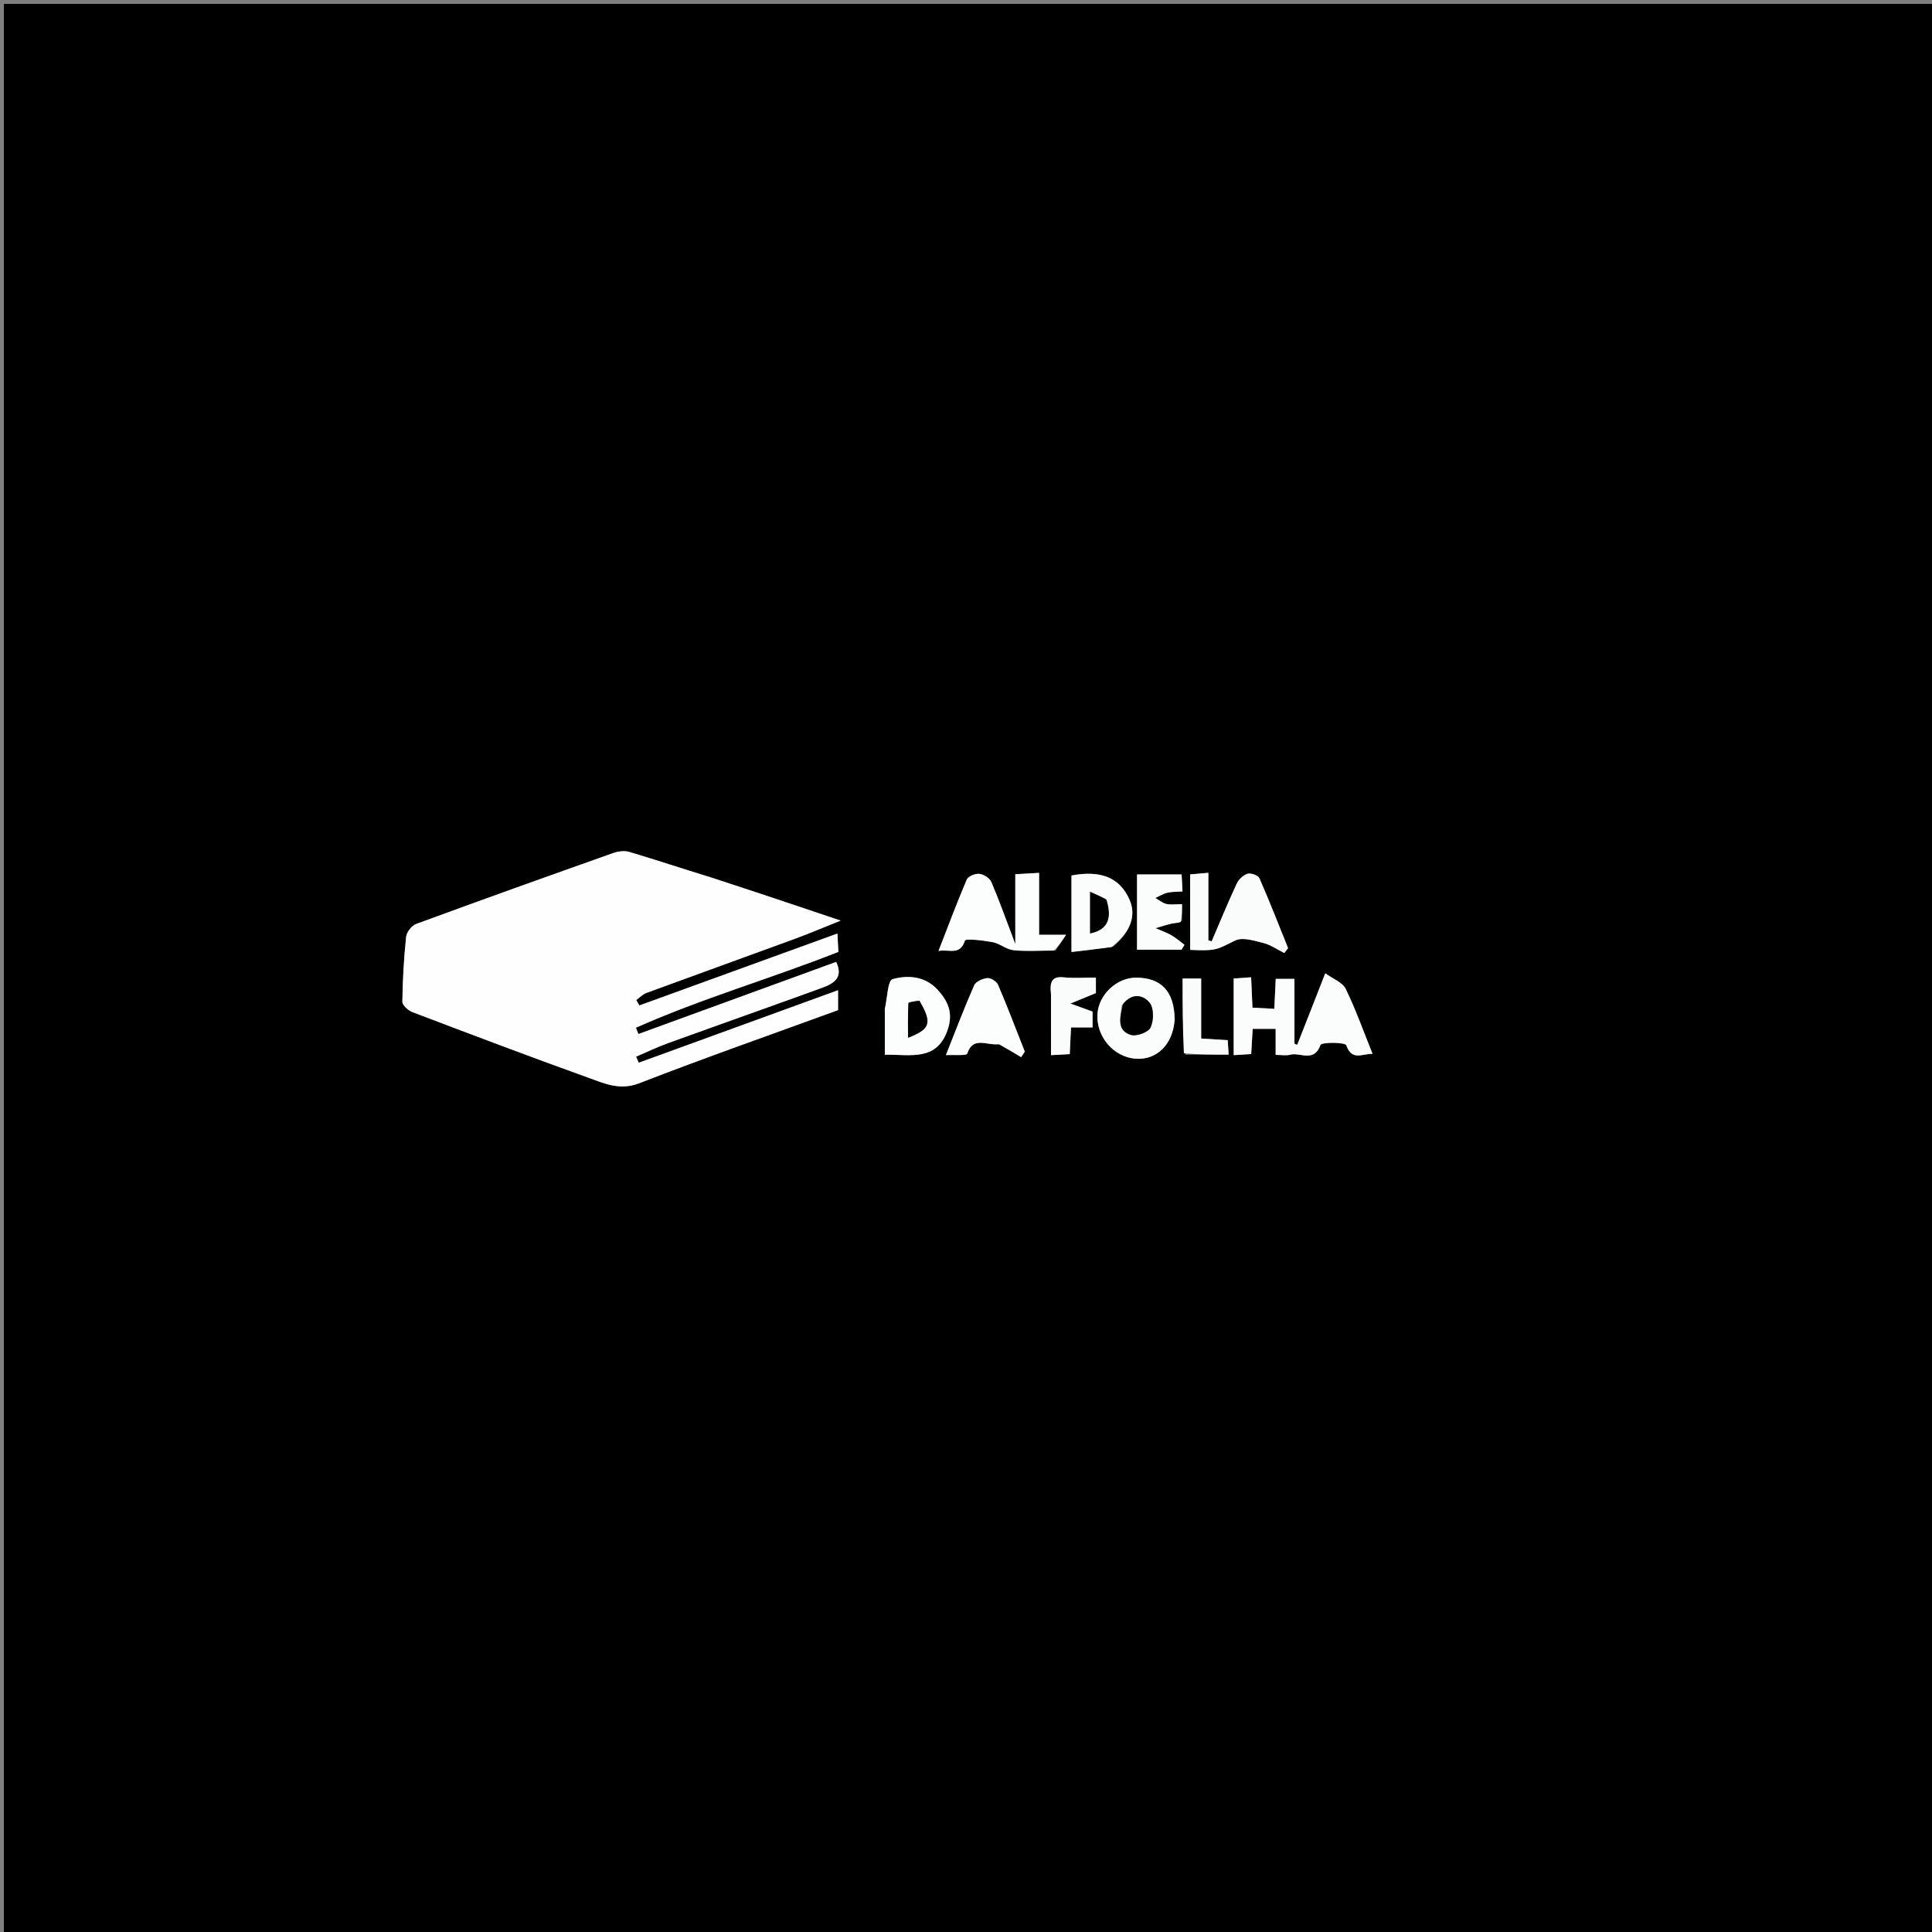 <svg version="1.1" id="Layer_1" xmlns="http://www.w3.org/2000/svg" xmlns:xlink="http://www.w3.org/1999/xlink" x="0px" y="0px"
	 width="100%" viewBox="0 0 500 500" enable-background="new 0 0 500 500" xml:space="preserve">
<rect x="0" y="0" width="500" height="500" fill="#808080" stroke="none"/>
<path fill="#000000" opacity="1" stroke="none" 
	d="
M459,501 
	C306,501 153.5,501 1,501 
	C1,334.333 1,167.667 1,1 
	C167.667,1 334.333,1 501,1 
	C501,167.667 501,334.333 501,501 
	C487.167,501 473.333,501 459,501 
M183.475,227.008 
	C176.609,224.809 169.765,222.535 162.856,220.478 
	C161.602,220.105 159.977,220.32 158.704,220.771 
	C141.668,226.807 124.648,232.892 107.686,239.132 
	C106.536,239.555 105.232,241.25 105.104,242.47 
	C104.522,248.035 104.206,253.639 104.133,259.234 
	C104.121,260.144 105.646,261.514 106.742,261.931 
	C121.879,267.688 137.027,273.423 152.264,278.907 
	C156.418,280.402 160.412,282.284 165.423,280.34 
	C182.424,273.744 199.642,267.706 216.889,261.414 
	C216.889,259.853 216.889,258.211 216.889,256.269 
	C199.585,262.564 182.445,268.8 165.305,275.036 
	C165.076,274.512 164.848,273.988 164.619,273.464 
	C167.365,272.293 170.062,270.989 172.864,269.974 
	C186.142,265.166 199.462,260.475 212.734,255.65 
	C215.683,254.578 218.374,253.068 216.398,248.945 
	C199.26,255.193 182.237,261.4 165.214,267.606 
	C165.001,267.06 164.788,266.515 164.575,265.969 
	C181.503,258.435 199.382,253.28 216.97,246.349 
	C216.906,245.107 216.827,243.581 216.726,241.6 
	C199.268,247.939 182.361,254.078 165.454,260.216 
	C165.191,259.748 164.927,259.28 164.664,258.811 
	C165.528,258.188 166.306,257.331 167.27,256.976 
	C180.063,252.271 192.892,247.662 205.69,242.968 
	C209.392,241.61 213.022,240.058 217.557,238.247 
	C205.793,234.288 195.047,230.672 183.475,227.008 
M335.004,268.818 
	C335.004,263.692 335.004,258.565 335.004,253.339 
	C333.15,253.339 331.643,253.339 330.16,253.339 
	C330.03,256.091 329.917,258.51 329.796,261.088 
	C327.62,260.97 325.876,260.876 324.137,260.783 
	C324.012,257.947 323.904,255.523 323.789,252.921 
	C321.977,253.049 320.578,253.148 319.278,253.24 
	C319.278,260.05 319.278,266.467 319.278,273.073 
	C320.98,272.965 322.394,272.875 323.807,272.786 
	C323.949,270.357 324.07,268.274 324.187,266.268 
	C326.289,266.268 328.025,266.268 330.136,266.268 
	C330.136,268.602 330.136,270.674 330.136,273.004 
	C331.651,273.004 332.852,273.242 333.912,272.956 
	C336.476,272.264 340.053,275.085 341.741,270.432 
	C342.015,269.675 348.12,269.703 348.412,270.506 
	C349.938,274.687 352.522,272.637 355.214,272.742 
	C352.814,266.791 350.842,261.206 348.262,255.917 
	C347.447,254.246 345.005,253.367 342.983,251.887 
	C340.243,258.901 337.996,264.652 335.721,270.392 
	C335.717,270.402 335.261,270.283 335.072,270.146 
	C334.982,270.081 335.026,269.833 335.004,268.818 
M273.19,246 
	C273.926,244.893 274.661,243.787 275.899,241.925 
	C272.701,241.925 271.073,241.925 268.915,241.925 
	C268.915,236.516 268.915,231.288 268.915,225.903 
	C266.623,226.033 264.88,226.131 262.759,226.25 
	C262.759,232.235 262.759,237.828 262.759,244.339 
	C260.476,238.318 258.667,233.215 256.548,228.245 
	C256.122,227.245 254.57,226.279 253.441,226.153 
	C252.394,226.035 250.569,226.783 250.206,227.629 
	C247.663,233.563 245.411,239.622 242.886,246.1 
	C245.671,245.598 248.456,247.369 249.718,243.43 
	C249.911,242.829 254.465,243.368 256.916,243.832 
	C258.768,244.182 260.435,245.707 262.271,245.904 
	C265.564,246.256 268.921,246.002 273.19,246 
M308.017,232.586 
	C308.017,237.012 308.017,241.439 308.017,245.827 
	C315.038,246.123 314.852,245.738 319.669,243.4 
	C321.565,242.479 324.57,243.439 326.945,244.038 
	C328.854,244.519 330.574,245.746 332.378,246.643 
	C332.703,246.222 333.029,245.801 333.354,245.38 
	C330.911,239.328 328.548,233.241 325.923,227.268 
	C325.599,226.531 323.715,225.866 322.849,226.132 
	C321.74,226.473 320.564,227.62 320.054,228.716 
	C317.772,233.623 315.716,238.636 313.579,243.611 
	C313.293,243.532 313.006,243.453 312.72,243.374 
	C312.72,237.604 312.72,231.834 312.72,225.883 
	C310.944,226.04 309.541,226.164 308.001,226.3 
	C308.001,228.314 308.001,229.966 308.017,232.586 
M304.001,263.495 
	C303.883,256.558 300.539,253.042 294.035,253.018 
	C288.971,252.999 284.265,257.47 284.015,262.536 
	C283.724,268.421 288.327,273.67 294.07,274.003 
	C299.42,274.312 303.572,270.276 304.001,263.495 
M228.996,262.553 
	C228.996,265.976 228.996,269.398 228.996,272.967 
	C235.726,272.839 242.563,274.815 245.335,266.247 
	C246.678,262.095 245.329,259.092 242.687,256.187 
	C239.422,252.596 234.96,252.313 231.004,253.4 
	C229.727,253.751 229.63,258.403 229.001,261.089 
	C228.964,261.246 228.996,261.419 228.996,262.553 
M288.06,244.998 
	C292.62,241.227 294.121,236.925 292.31,232.824 
	C289.807,227.154 284.961,225.149 277.297,226.574 
	C277.297,233.003 277.297,239.415 277.297,246.374 
	C280.844,245.96 284.048,245.586 288.06,244.998 
M258.821,270.338 
	C260.636,271.421 262.45,272.504 264.265,273.586 
	C264.582,273.114 264.9,272.642 265.218,272.17 
	C262.94,266.398 260.737,260.593 258.304,254.887 
	C257.936,254.024 256.45,253.059 255.567,253.136 
	C254.345,253.241 252.564,254.006 252.133,254.979 
	C249.572,260.775 247.332,266.712 244.798,273.065 
	C247,272.937 250.128,273.273 250.327,272.66 
	C251.82,268.052 255.423,270.662 258.821,270.338 
M305.909,238.317 
	C305.909,236.916 305.909,235.515 305.909,234.006 
	C304.142,234.006 302.936,234.216 301.85,233.946 
	C300.834,233.693 299.945,232.932 299,232.394 
	C300.019,231.929 300.999,231.294 302.068,231.043 
	C303.286,230.756 304.585,230.811 306.029,230.704 
	C305.941,228.99 305.87,227.597 305.804,226.306 
	C301.673,226.306 297.952,226.306 294.265,226.306 
	C294.265,232.996 294.265,239.376 294.265,245.781 
	C298.28,245.781 302.024,245.781 305.769,245.781 
	C306.027,245.359 306.286,244.938 306.544,244.517 
	C305.415,243.681 304.351,242.73 303.139,242.04 
	C301.843,241.302 300.407,240.81 299.031,240.21 
	C300.434,239.806 301.826,239.356 303.244,239.019 
	C303.877,238.868 304.563,238.946 305.909,238.317 
M271.998,257.621 
	C271.998,262.703 271.998,267.785 271.998,273.07 
	C273.965,272.964 275.374,272.888 276.85,272.808 
	C276.963,270.386 277.06,268.307 277.173,265.893 
	C279.229,265.893 280.975,265.893 282.758,265.893 
	C282.758,264.133 282.758,262.733 282.758,261.8 
	C280.606,261.019 278.814,260.369 277.022,259.718 
	C279.138,258.846 281.254,257.975 283.617,257.001 
	C283.617,256.095 283.617,254.605 283.617,252.996 
	C280.599,252.996 277.933,253.215 275.32,252.939 
	C272.216,252.611 271.634,254.101 271.998,257.621 
M306.715,272.935 
	C310.327,272.935 313.94,272.935 317.967,272.935 
	C317.877,271.509 317.804,270.338 317.731,269.19 
	C315.31,269.044 313.251,268.919 310.859,268.775 
	C310.859,263.362 310.859,258.297 310.859,253.239 
	C309.099,253.239 307.705,253.239 306.06,253.239 
	C306.06,259.724 306.06,265.98 306.715,272.935 
z"/>
<path fill="#FEFEFE" opacity="1" stroke="none" 
	d="
M183.888,227.032 
	C195.047,230.672 205.793,234.288 217.557,238.247 
	C213.022,240.058 209.392,241.61 205.69,242.968 
	C192.892,247.662 180.063,252.271 167.27,256.976 
	C166.306,257.331 165.528,258.188 164.664,258.811 
	C164.927,259.28 165.191,259.748 165.454,260.216 
	C182.361,254.078 199.268,247.939 216.726,241.6 
	C216.827,243.581 216.906,245.107 216.97,246.349 
	C199.382,253.28 181.503,258.435 164.575,265.969 
	C164.788,266.515 165.001,267.06 165.214,267.606 
	C182.237,261.4 199.26,255.193 216.398,248.945 
	C218.374,253.068 215.683,254.578 212.734,255.65 
	C199.462,260.475 186.142,265.166 172.864,269.974 
	C170.062,270.989 167.365,272.293 164.619,273.464 
	C164.848,273.988 165.076,274.512 165.305,275.036 
	C182.445,268.8 199.585,262.564 216.889,256.269 
	C216.889,258.211 216.889,259.853 216.889,261.414 
	C199.642,267.706 182.424,273.744 165.423,280.34 
	C160.412,282.284 156.418,280.402 152.264,278.907 
	C137.027,273.423 121.879,267.688 106.742,261.931 
	C105.646,261.514 104.121,260.144 104.133,259.234 
	C104.206,253.639 104.522,248.035 105.104,242.47 
	C105.232,241.25 106.536,239.555 107.686,239.132 
	C124.648,232.892 141.668,226.807 158.704,220.771 
	C159.977,220.32 161.602,220.105 162.856,220.478 
	C169.765,222.535 176.609,224.809 183.888,227.032 
z"/>
<path fill="#FBFCFC" opacity="1" stroke="none" 
	d="
M335.007,269.243 
	C335.026,269.833 334.982,270.081 335.072,270.146 
	C335.261,270.283 335.717,270.402 335.721,270.392 
	C337.996,264.652 340.243,258.901 342.983,251.887 
	C345.005,253.367 347.447,254.246 348.262,255.917 
	C350.842,261.206 352.814,266.791 355.214,272.742 
	C352.522,272.637 349.938,274.687 348.412,270.506 
	C348.12,269.703 342.015,269.675 341.741,270.432 
	C340.053,275.085 336.476,272.264 333.912,272.956 
	C332.852,273.242 331.651,273.004 330.136,273.004 
	C330.136,270.674 330.136,268.602 330.136,266.268 
	C328.025,266.268 326.289,266.268 324.187,266.268 
	C324.07,268.274 323.949,270.357 323.807,272.786 
	C322.394,272.875 320.98,272.965 319.278,273.073 
	C319.278,266.467 319.278,260.05 319.278,253.24 
	C320.578,253.148 321.977,253.049 323.789,252.921 
	C323.904,255.523 324.012,257.947 324.137,260.783 
	C325.876,260.876 327.62,260.97 329.796,261.088 
	C329.917,258.51 330.03,256.091 330.16,253.339 
	C331.643,253.339 333.15,253.339 335.004,253.339 
	C335.004,258.565 335.004,263.692 335.007,269.243 
z"/>
<path fill="#FCFDFD" opacity="1" stroke="none" 
	d="
M272.721,246.001 
	C268.921,246.002 265.564,246.256 262.271,245.904 
	C260.435,245.707 258.768,244.182 256.916,243.832 
	C254.465,243.368 249.911,242.829 249.718,243.43 
	C248.456,247.369 245.671,245.598 242.886,246.1 
	C245.411,239.622 247.663,233.563 250.206,227.629 
	C250.569,226.783 252.394,226.035 253.441,226.153 
	C254.57,226.279 256.122,227.245 256.548,228.245 
	C258.667,233.215 260.476,238.318 262.759,244.339 
	C262.759,237.828 262.759,232.235 262.759,226.25 
	C264.88,226.131 266.623,226.033 268.915,225.903 
	C268.915,231.288 268.915,236.516 268.915,241.925 
	C271.073,241.925 272.701,241.925 275.899,241.925 
	C274.661,243.787 273.926,244.893 272.721,246.001 
z"/>
<path fill="#FAFCFB" opacity="1" stroke="none" 
	d="
M308.009,232.102 
	C308.001,229.966 308.001,228.314 308.001,226.3 
	C309.541,226.164 310.944,226.04 312.72,225.883 
	C312.72,231.834 312.72,237.604 312.72,243.374 
	C313.006,243.453 313.293,243.532 313.579,243.611 
	C315.716,238.636 317.772,233.623 320.054,228.716 
	C320.564,227.62 321.74,226.473 322.849,226.132 
	C323.715,225.866 325.599,226.531 325.923,227.268 
	C328.548,233.241 330.911,239.328 333.354,245.38 
	C333.029,245.801 332.703,246.222 332.378,246.643 
	C330.574,245.746 328.854,244.519 326.945,244.038 
	C324.57,243.439 321.565,242.479 319.669,243.4 
	C314.852,245.738 315.038,246.123 308.017,245.827 
	C308.017,241.439 308.017,237.012 308.009,232.102 
z"/>
<path fill="#FBFCFC" opacity="1" stroke="none" 
	d="
M304,263.923 
	C303.572,270.276 299.42,274.312 294.07,274.003 
	C288.327,273.67 283.724,268.421 284.015,262.536 
	C284.265,257.47 288.971,252.999 294.035,253.018 
	C300.539,253.042 303.883,256.558 304,263.923 
M290.306,260.172 
	C289.997,263.092 288.796,266.59 292.632,267.824 
	C294.079,268.29 297.185,267.162 297.758,265.933 
	C298.594,264.14 298.651,260.946 297.537,259.538 
	C296.031,257.633 293.094,256.694 290.306,260.172 
z"/>
<path fill="#FCFDFD" opacity="1" stroke="none" 
	d="
M228.996,262.069 
	C228.996,261.419 228.964,261.246 229.001,261.089 
	C229.63,258.403 229.727,253.751 231.004,253.4 
	C234.96,252.313 239.422,252.596 242.687,256.187 
	C245.329,259.092 246.678,262.095 245.335,266.247 
	C242.563,274.815 235.726,272.839 228.996,272.967 
	C228.996,269.398 228.996,265.976 228.996,262.069 
M237.529,258.941 
	C236.685,259.164 235.125,259.345 235.109,259.618 
	C234.933,262.573 234.999,265.542 234.999,268.571 
	C240.79,266.311 241.321,264.735 237.529,258.941 
z"/>
<path fill="#FBFCFC" opacity="1" stroke="none" 
	d="
M287.656,245.105 
	C284.048,245.586 280.844,245.96 277.297,246.374 
	C277.297,239.415 277.297,233.003 277.297,226.574 
	C284.961,225.149 289.807,227.154 292.31,232.824 
	C294.121,236.925 292.62,241.227 287.656,245.105 
M286.039,232.562 
	C284.834,232.017 283.629,231.473 282.118,230.79 
	C282.118,234.761 282.118,238.135 282.118,241.575 
	C287.131,240.506 287.69,237.229 286.039,232.562 
z"/>
<path fill="#FCFDFD" opacity="1" stroke="none" 
	d="
M258.414,270.18 
	C255.423,270.662 251.82,268.052 250.327,272.66 
	C250.128,273.273 247,272.937 244.798,273.065 
	C247.332,266.712 249.572,260.775 252.133,254.979 
	C252.564,254.006 254.345,253.241 255.567,253.136 
	C256.45,253.059 257.936,254.024 258.304,254.887 
	C260.737,260.593 262.94,266.398 265.218,272.17 
	C264.9,272.642 264.582,273.114 264.265,273.586 
	C262.45,272.504 260.636,271.421 258.414,270.18 
z"/>
<path fill="#FBFCFC" opacity="1" stroke="none" 
	d="
M305.567,238.618 
	C304.563,238.946 303.877,238.868 303.244,239.019 
	C301.826,239.356 300.434,239.806 299.031,240.21 
	C300.407,240.81 301.843,241.302 303.139,242.04 
	C304.351,242.73 305.415,243.681 306.544,244.517 
	C306.286,244.938 306.027,245.359 305.769,245.781 
	C302.024,245.781 298.28,245.781 294.265,245.781 
	C294.265,239.376 294.265,232.996 294.265,226.306 
	C297.952,226.306 301.673,226.306 305.804,226.306 
	C305.87,227.597 305.941,228.99 306.029,230.704 
	C304.585,230.811 303.286,230.756 302.068,231.043 
	C300.999,231.294 300.019,231.929 299,232.394 
	C299.945,232.932 300.834,233.693 301.85,233.946 
	C302.936,234.216 304.142,234.006 305.909,234.006 
	C305.909,235.515 305.909,236.916 305.567,238.618 
z"/>
<path fill="#FAFCFB" opacity="1" stroke="none" 
	d="
M271.999,257.138 
	C271.634,254.101 272.216,252.611 275.32,252.939 
	C277.933,253.215 280.599,252.996 283.617,252.996 
	C283.617,254.605 283.617,256.095 283.617,257.001 
	C281.254,257.975 279.138,258.846 277.022,259.718 
	C278.814,260.369 280.606,261.019 282.758,261.8 
	C282.758,262.733 282.758,264.133 282.758,265.893 
	C280.975,265.893 279.229,265.893 277.173,265.893 
	C277.06,268.307 276.963,270.386 276.85,272.808 
	C275.374,272.888 273.965,272.964 271.998,273.07 
	C271.998,267.785 271.998,262.703 271.999,257.138 
z"/>
<path fill="#FAFCFB" opacity="1" stroke="none" 
	d="
M306.387,272.586 
	C306.06,265.98 306.06,259.724 306.06,253.239 
	C307.705,253.239 309.099,253.239 310.859,253.239 
	C310.859,258.297 310.859,263.362 310.859,268.775 
	C313.251,268.919 315.31,269.044 317.731,269.19 
	C317.804,270.338 317.877,271.509 317.967,272.935 
	C313.94,272.935 310.327,272.935 306.387,272.586 
z"/>
<path fill="#000000" opacity="1" stroke="none" 
	d="
M290.616,259.898 
	C293.094,256.694 296.031,257.633 297.537,259.538 
	C298.651,260.946 298.594,264.14 297.758,265.933 
	C297.185,267.162 294.079,268.29 292.632,267.824 
	C288.796,266.59 289.997,263.092 290.616,259.898 
z"/>
<path fill="#000000" opacity="1" stroke="none" 
	d="
M237.946,258.98 
	C241.321,264.735 240.79,266.311 234.999,268.571 
	C234.999,265.542 234.933,262.573 235.109,259.618 
	C235.125,259.345 236.685,259.164 237.946,258.98 
z"/>
<path fill="#000000" opacity="1" stroke="none" 
	d="
M286.352,232.84 
	C287.69,237.229 287.131,240.506 282.118,241.575 
	C282.118,238.135 282.118,234.761 282.118,230.79 
	C283.629,231.473 284.834,232.017 286.352,232.84 
z"/>
</svg>